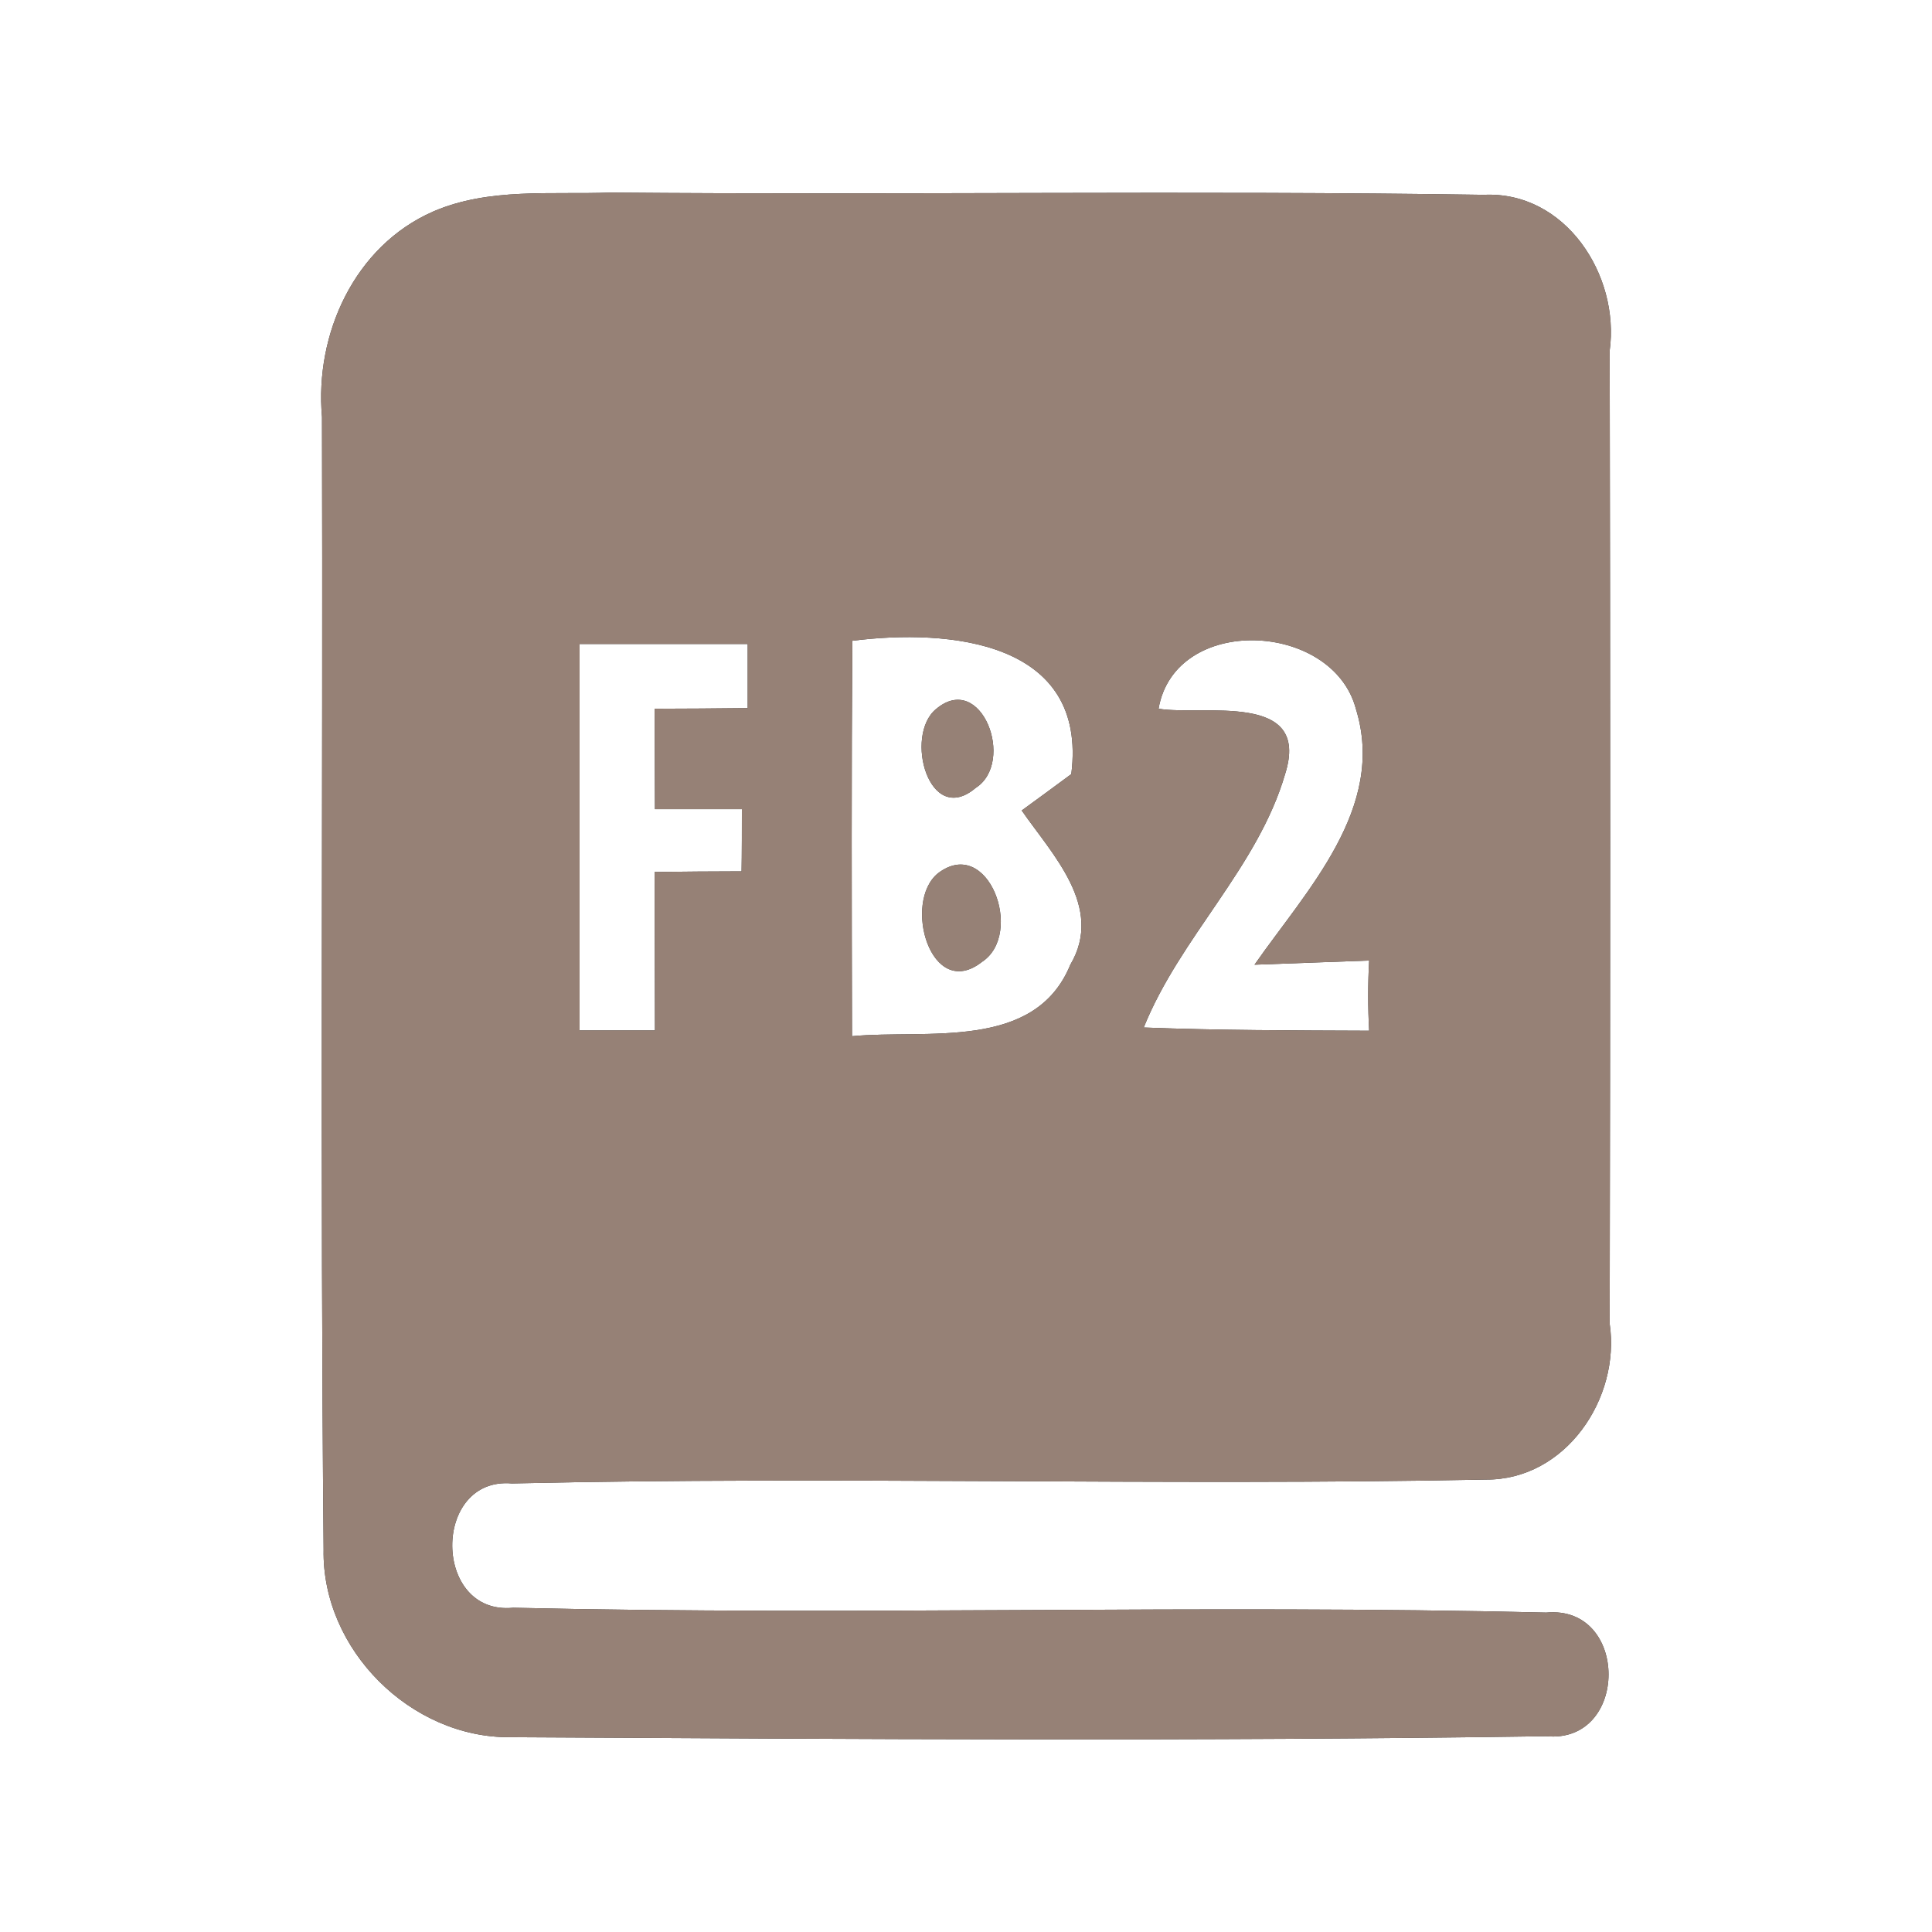 <?xml version="1.0" encoding="UTF-8" ?>
<!DOCTYPE svg PUBLIC "-//W3C//DTD SVG 1.1//EN" "http://www.w3.org/Graphics/SVG/1.1/DTD/svg11.dtd">
<svg width="60pt" height="60pt" viewBox="0 0 60 60" version="1.1" xmlns="http://www.w3.org/2000/svg">
<rect x="0" y="0" width="60" height="60" fill="#333333" stroke="none"/>
<g id="#ffffffff">
<path fill="#ffffff" opacity="1.00" d=" M 0.00 0.00 L 60.00 0.00 L 60.00 60.00 L 0.00 60.00 L 0.00 0.00 M 13.45 6.57 C 11.01 7.64 9.77 10.37 10.00 12.95 C 10.03 24.67 9.94 36.40 10.05 48.12 C 9.99 51.23 12.76 53.98 15.85 53.95 C 26.57 54.01 37.30 54.08 48.02 53.92 C 50.60 54.16 50.60 49.84 48.02 50.08 C 37.33 49.82 26.63 50.18 15.94 49.93 C 13.43 50.18 13.41 45.85 15.90 46.07 C 25.98 45.84 36.07 46.15 46.14 45.95 C 48.62 45.97 50.33 43.43 49.99 41.11 C 50.01 31.04 50.01 20.96 49.99 10.89 C 50.31 8.55 48.62 5.93 46.08 6.05 C 37.04 5.91 28.00 6.06 18.96 5.98 C 17.13 6.05 15.18 5.82 13.45 6.57 Z" />
<path fill="#ffffff" opacity="1.00" d=" M 18.00 20.00 C 19.74 20.00 21.48 20.00 23.22 20.00 C 23.22 20.50 23.22 21.49 23.22 21.99 C 22.50 22.00 21.05 22.01 20.33 22.01 C 20.33 22.79 20.34 24.35 20.34 25.13 C 21.02 25.13 22.37 25.13 23.04 25.13 C 23.04 25.62 23.04 26.58 23.03 27.06 C 22.36 27.06 21.01 27.07 20.33 27.08 C 20.33 28.72 20.34 30.36 20.34 32.00 C 19.76 32.00 18.59 32.00 18.00 32.00 C 18.00 28.00 18.00 24.00 18.00 20.00 Z" />
<path fill="#ffffff" opacity="1.00" d=" M 26.47 19.90 C 29.47 19.52 33.79 19.90 33.27 24.04 C 32.89 24.32 32.12 24.89 31.73 25.17 C 32.67 26.53 34.30 28.17 33.24 29.96 C 32.14 32.65 28.77 31.96 26.46 32.18 C 26.45 28.09 26.44 23.99 26.47 19.90 M 29.07 22.02 C 28.07 22.84 28.85 25.70 30.30 24.47 C 31.55 23.67 30.48 20.83 29.07 22.02 M 29.13 27.12 C 28.02 28.02 28.91 31.12 30.50 29.87 C 31.82 29.00 30.69 25.93 29.13 27.12 Z" />
<path fill="#ffffff" opacity="1.00" d=" M 35.98 22.01 C 36.49 19.06 41.39 19.29 42.11 22.02 C 43.06 25.09 40.57 27.65 38.96 29.96 C 39.85 29.93 41.63 29.86 42.52 29.83 C 42.48 30.56 42.48 31.28 42.52 32.01 C 40.19 32.00 37.85 32.00 35.52 31.91 C 36.65 29.10 39.06 26.95 39.91 24.04 C 40.73 21.45 37.35 22.24 35.98 22.01 Z" />
</g>
<g id="#000000ff">
<path fill="#968176" opacity="1.00" d=" M 13.45 6.57 C 15.18 5.82 17.13 6.05 18.96 5.98 C 28.00 6.06 37.04 5.91 46.08 6.05 C 48.62 5.93 50.31 8.55 49.99 10.89 C 50.01 20.96 50.01 31.04 49.99 41.11 C 50.33 43.43 48.62 45.97 46.14 45.95 C 36.07 46.15 25.98 45.84 15.90 46.07 C 13.41 45.85 13.43 50.18 15.94 49.93 C 26.63 50.18 37.33 49.82 48.02 50.08 C 50.60 49.84 50.60 54.16 48.02 53.92 C 37.30 54.08 26.57 54.01 15.85 53.95 C 12.76 53.98 9.99 51.23 10.05 48.12 C 9.94 36.40 10.03 24.67 10.00 12.95 C 9.77 10.37 11.01 7.64 13.45 6.57 M 18.00 20.00 C 18.00 24.00 18.00 28.00 18.00 32.00 C 18.59 32.00 19.76 32.00 20.34 32.00 C 20.34 30.36 20.33 28.72 20.33 27.08 C 21.01 27.07 22.36 27.06 23.03 27.06 C 23.04 26.58 23.04 25.62 23.04 25.13 C 22.37 25.13 21.02 25.13 20.34 25.13 C 20.34 24.35 20.33 22.79 20.33 22.01 C 21.05 22.01 22.50 22.00 23.22 21.99 C 23.22 21.49 23.22 20.50 23.22 20.00 C 21.48 20.00 19.74 20.00 18.00 20.00 M 26.47 19.90 C 26.44 23.99 26.45 28.09 26.46 32.18 C 28.77 31.96 32.14 32.65 33.24 29.96 C 34.30 28.17 32.67 26.53 31.73 25.17 C 32.12 24.89 32.89 24.32 33.27 24.04 C 33.79 19.90 29.47 19.52 26.47 19.90 M 35.98 22.01 C 37.35 22.24 40.73 21.45 39.91 24.04 C 39.06 26.95 36.65 29.10 35.52 31.91 C 37.85 32.00 40.19 32.00 42.52 32.01 C 42.48 31.28 42.48 30.56 42.52 29.83 C 41.63 29.86 39.85 29.93 38.96 29.96 C 40.57 27.65 43.06 25.09 42.11 22.02 C 41.39 19.29 36.49 19.06 35.98 22.01 Z" />
<path fill="#968176" opacity="1.00" d=" M 29.07 22.02 C 30.48 20.83 31.55 23.67 30.30 24.47 C 28.85 25.70 28.07 22.84 29.07 22.02 Z" />
<path fill="#968176" opacity="1.00" d=" M 29.13 27.12 C 30.69 25.93 31.82 29.00 30.50 29.87 C 28.91 31.12 28.02 28.02 29.13 27.12 Z" />
</g>
</svg>
